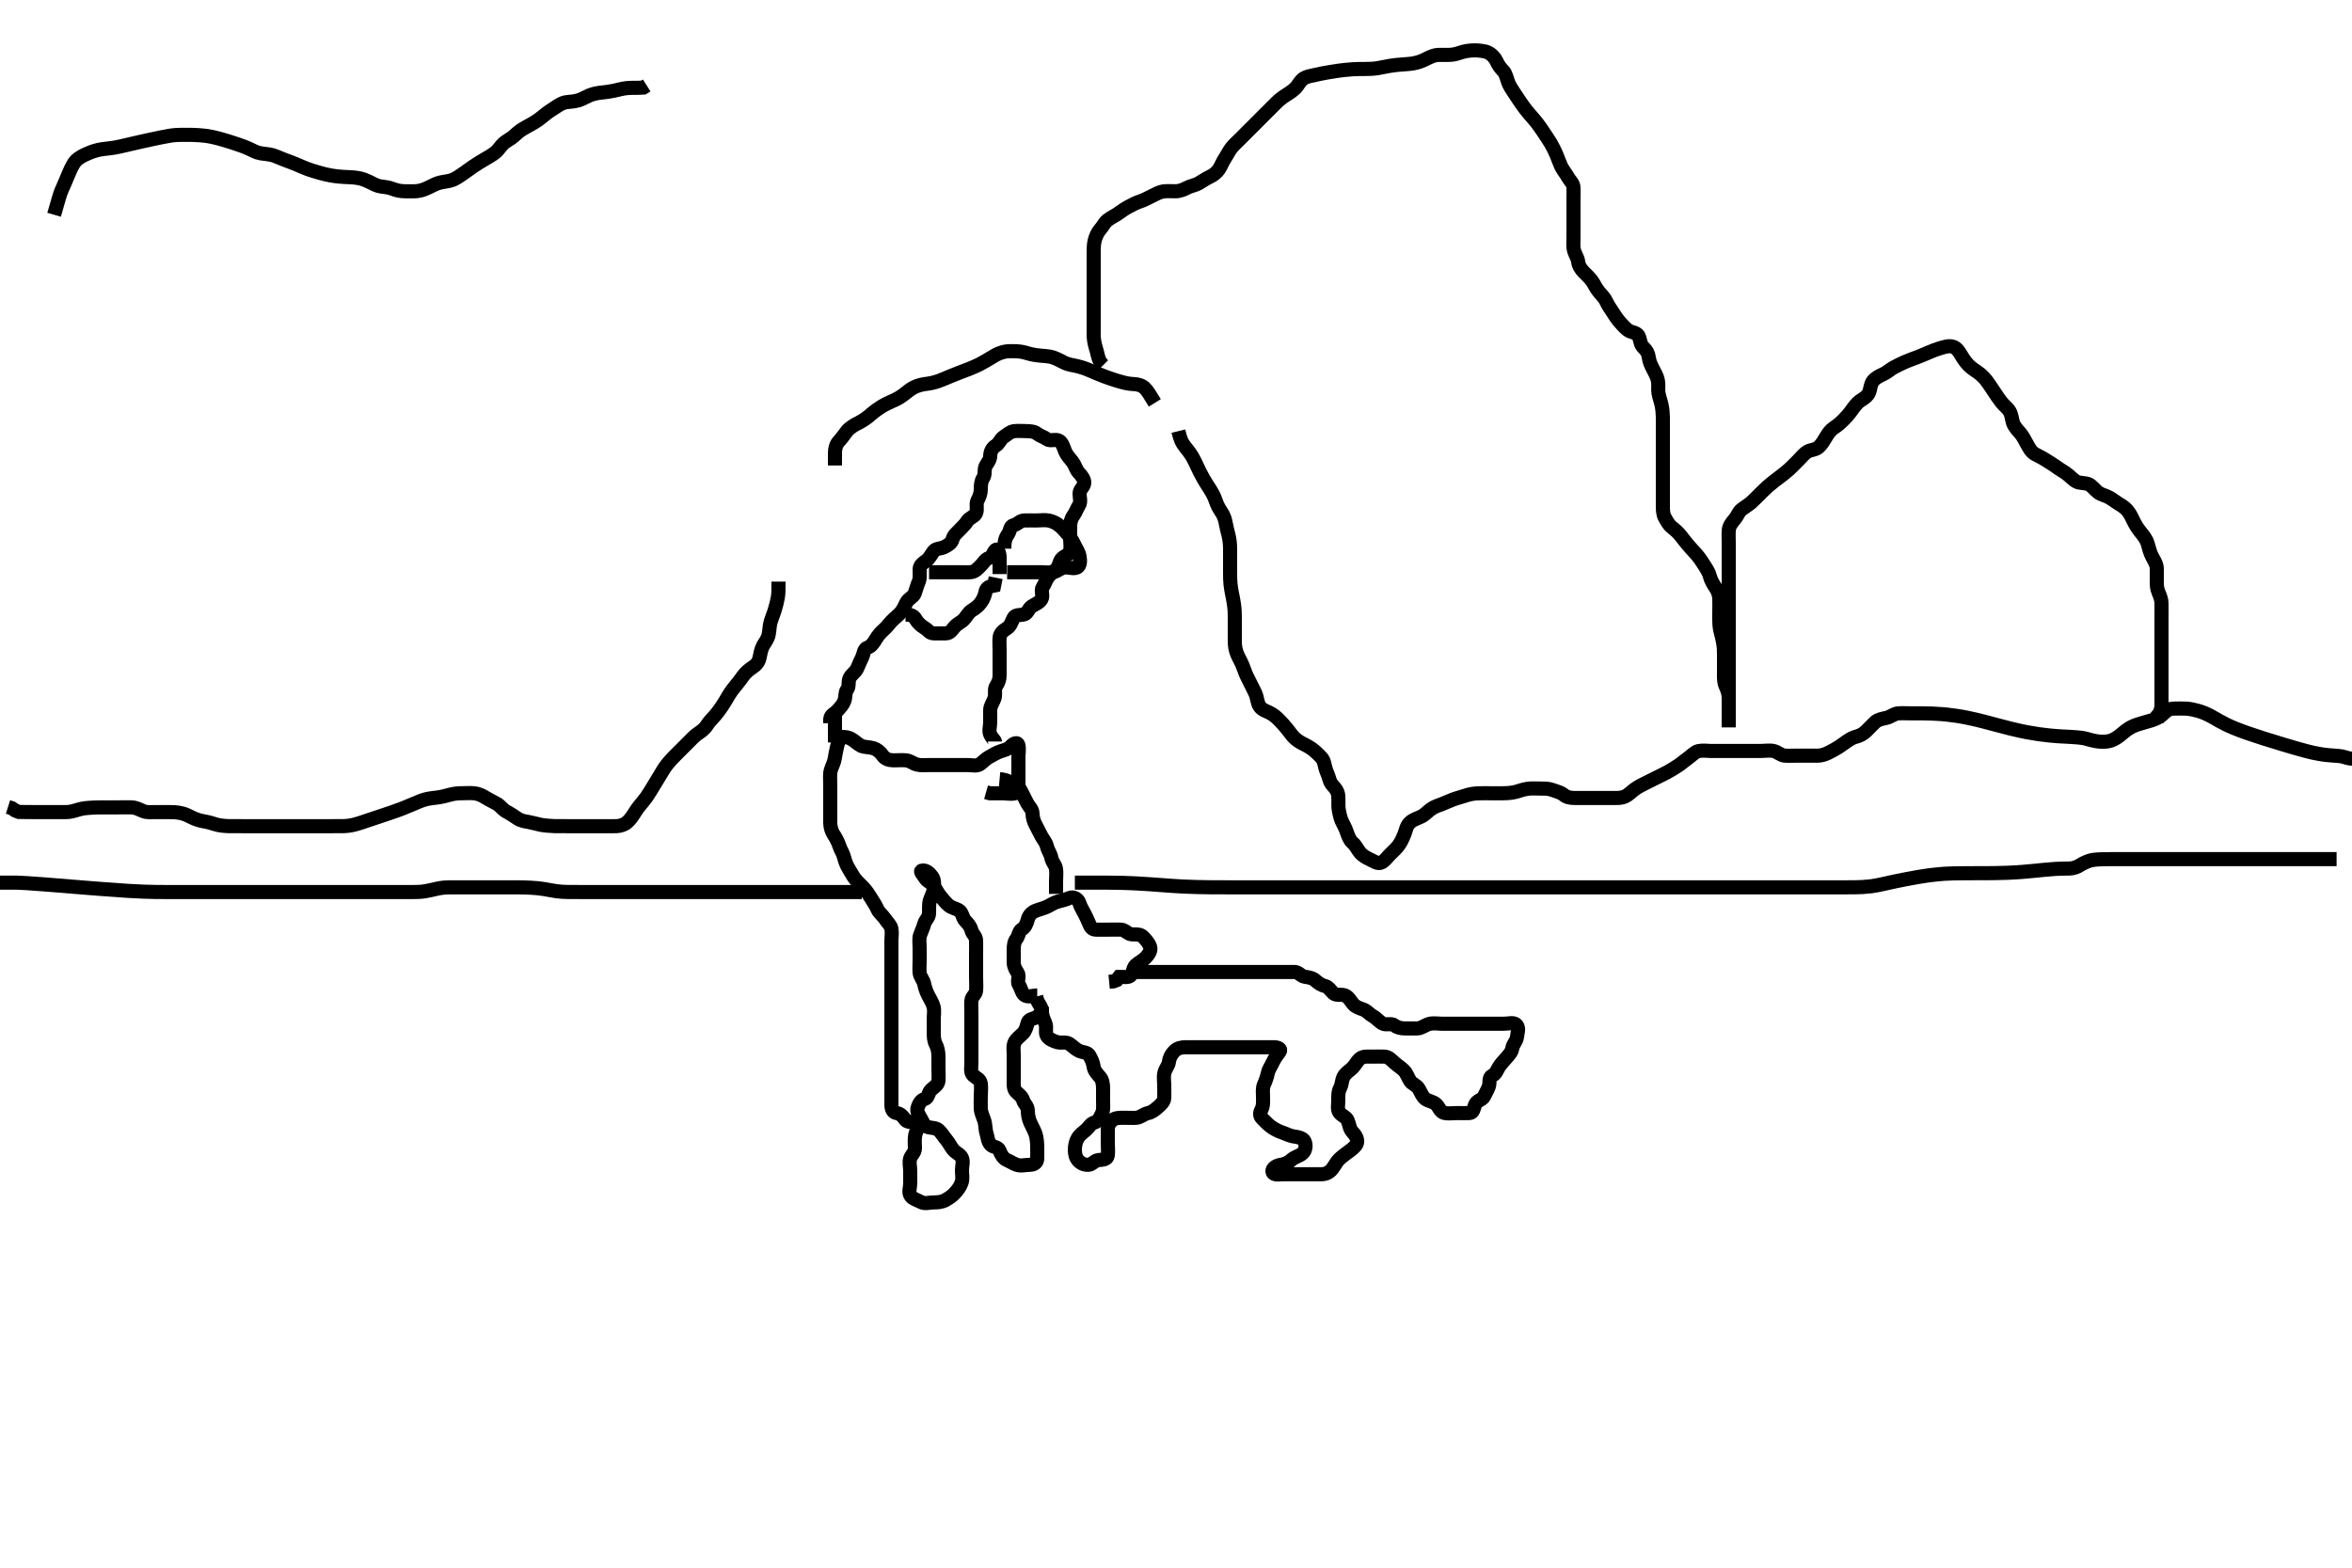 <svg width="500" height="333.333" xmlns="http://www.w3.org/2000/svg" xmlns:svg="http://www.w3.org/2000/svg" xmlns:xlink="http://www.w3.org/1999/xlink">
 <!-- Created with SVG-edit - http://svg-edit.googlecode.com/ -->
 <g display="inline" class="layer">
  <title>Layer 1</title>
  <path t="3672,3808,3826,3841,3841,3858,3858,3874,3890,3907,3924,3941,3958,3973,3974,3991,3991,4008,4023,4024,4041,4041,4057,4058,4074,4090,4091,4107,4108,4124,4140,4141,4141,4158,4158,4173,4174,4190,4191,4191,4209,4209,4224,4241,4265,4265,4274,4297,4358,4373,4409,4424,4441,4457,4474,4490,4513,4513,4537,4557,4574,4590,4608,4608,4624,4624,4641,4641,4657,4658,4658,4674,4690,4691,4708,4708,4723,4724,4740,4741,4757,4774,4793,4809,4809,4825,4840,4873,4890,4908,4959,5009,5058,5081,5097,5097,5129,5153,5174,5383,5415,5415,5425,5449,5449,5474,5497,5507,5545,5608,5623,5674,5725,5741,5768,5769,5793,5807,5824,5841,5857,5874,5891,5921,5921,5941,5957,5974,5991,6007,6024,6041,6057,6081,6081,6107,6107,6128,6145,6157,6177,6208,6225,6225,6241,6257,6274,6291,6307,6336,6357,6374,6391,6391,6407,6756,6756,6791,6807,6824,6841,6841,6857,6897,6937,6937,6960,6984,7016,7041,7057,7057,7074,7091,7091,7107,7107,7124,7144,7160,7176,7177,7192,7208,7224,7241,7257,7257,7274,7291,7307,7329,7329,7352,7374,7392,7424,7441,7464,7491,7507,7507,7529,7544,7568,7591,7616,7617,7648,7674,7691,7691,7729,7729,7839,7857,7874,7891,7891,8051,8097,8107,8129,8129,8175,8191,8224,8241,8257,8274,8291,8328,8345,8345,8357,8374,8391,8424,8457,8474,8496,8507,8536,8557,8574,8591,8607,8607,8624,8641,8664,8664,8665,8688,8706,8724,8741,8757,8784,8806,8807,8824,8841,8841,8857,8873,8890,8891,8920,8920,8940,8957,9000,9024,9040,9057,9073,9097,9097,9132,9144,9171,9193,9206,9223,9240,9240,9256,9256,9273,9289,9312,9312,9322,9323,9339,9356,9376,9390,9432,9456,9472,9496,9541,9557,9591,9720,9736,9769,9791,9807,9807,9824,9824,9841,9841,9841,9857,9857,9874,9874,9891,9907,9924,9945,9957,9974,9991,10008,10089,10122,10122,10141,10157,10157,10177,10177,10202,10224,10241,10241,10257,10274,10274,10291,10307,10329,10353,10393,10424,10568,10584" d="M178.5,156.667C177.536,159.995 177.578,160.991 177.333,161.833C177.083,162.695 176.588,163.489 176.505,164.362C176.418,165.263 176.5,166.167 176.5,167.067C176.5,167.967 176.5,168.867 176.5,169.767C176.5,170.667 176.5,171.424 176.5,172.319C176.5,173.183 176.483,174.167 176.5,174.988C176.518,175.842 176.782,176.785 177.204,177.419C177.694,178.154 178.151,179.011 178.447,179.91C178.729,180.764 179.226,181.401 179.447,182.319C179.612,183.002 179.965,184.021 180.5,184.833C180.924,185.477 181.252,186.219 181.804,186.914C182.341,187.589 183.008,188.13 183.675,188.877C184.359,189.645 184.731,190.27 185.196,191.01C185.686,191.79 186.151,192.492 186.553,193.367C186.885,194.092 187.702,194.688 188.143,195.367C188.658,196.159 189.354,196.711 189.499,197.468C189.667,198.351 189.5,199.267 189.5,200.167C189.5,201.067 189.5,201.967 189.5,202.867C189.5,203.767 189.5,204.667 189.5,205.467C189.5,206.367 189.5,207.267 189.5,208.167C189.5,209.077 189.5,209.988 189.5,210.841C189.5,211.783 189.5,212.551 189.5,213.513C189.5,214.353 189.5,215.349 189.5,216.146C189.5,216.897 189.5,218.005 189.5,218.833C189.5,219.667 189.5,220.645 189.5,221.419C189.5,222.324 189.5,223.268 189.5,224.262C189.5,225.01 189.5,225.91 189.5,226.867C189.5,227.767 189.5,228.667 189.5,229.467C189.5,230.367 189.5,231.267 189.5,232.167C189.5,233.067 189.5,233.967 189.5,234.867C189.5,235.766 189.789,236.549 190.6,236.667C191.506,236.798 191.981,237.469 192.5,238.146C192.984,238.778 194.235,238.374 194.879,239.103C195.412,239.706 194.678,240.531 194.536,241.492C194.389,242.49 194.505,243.256 194.5,244.167C194.495,245.056 193.774,245.541 193.511,246.277C193.211,247.115 193.5,248.067 193.5,248.967C193.5,249.867 193.5,250.767 193.5,251.667C193.5,252.467 193.052,253.544 193.614,254.309C194.093,254.96 195.023,255.159 195.785,255.581C196.589,256.027 197.6,255.667 198.5,255.667C199.3,255.667 200.201,255.612 201,255.167C201.797,254.722 202.483,254.249 203,253.667C203.534,253.064 204.121,252.357 204.415,251.465C204.718,250.545 204.5,249.841 204.5,248.833C204.5,247.971 204.843,246.988 204.479,246.188C204.128,245.414 203.213,245.178 202.621,244.445C202.1,243.799 201.75,243.009 201.204,242.367C200.564,241.612 200.194,240.897 199.553,240.314C198.973,239.788 198.178,239.864 197.301,239.665C196.493,239.482 196.141,238.514 195.784,237.867C195.308,237.003 194.805,236.324 195.085,235.481C195.352,234.679 195.748,233.913 196.6,233.666C197.374,233.442 197.29,232.34 197.936,231.728C198.544,231.152 199.415,230.679 199.499,229.867C199.591,228.971 199.5,228.067 199.5,227.167C199.5,226.256 199.5,225.345 199.5,224.667C199.499,223.552 199.271,222.702 198.925,222.031C198.507,221.219 198.502,220.319 198.5,219.424C198.498,218.467 198.5,217.567 198.5,216.667C198.5,215.867 198.684,214.94 198.464,214.067C198.247,213.204 197.749,212.515 197.333,211.667C196.96,210.904 196.652,210.152 196.489,209.267C196.336,208.435 195.585,207.679 195.501,206.867C195.409,205.971 195.5,205.067 195.5,204.167C195.5,203.267 195.5,202.367 195.5,201.467C195.5,200.567 195.332,199.63 195.585,198.867C195.842,198.095 196.234,197.331 196.505,196.371C196.706,195.656 197.453,195.1 197.495,194.315C197.55,193.304 197.424,192.343 197.667,191.5C197.862,190.82 198.406,189.845 198.489,189.077C198.587,188.172 198.702,187.152 198.143,186.371C197.655,185.69 196.791,184.883 195.936,185.128C195.485,185.257 196.261,186.028 196.721,186.766C197.169,187.484 198.141,187.72 198.584,188.468C198.998,189.168 199.421,189.983 200,190.667C200.503,191.261 201.001,191.933 201.667,192.5C202.35,193.082 203.298,193.149 203.979,193.667C204.613,194.148 204.619,195.142 205.147,195.719C205.781,196.411 206.293,196.904 206.5,197.766C206.702,198.607 207.471,199.023 207.5,199.967C207.527,200.866 207.5,201.767 207.5,202.667C207.5,203.467 207.5,204.367 207.5,205.208C207.5,206.209 207.5,206.917 207.5,207.661C207.5,208.852 207.589,209.771 207.5,210.667C207.416,211.512 206.561,211.882 206.5,212.767C206.438,213.665 206.5,214.467 206.5,215.424C206.5,216.319 206.5,217.014 206.5,218.031C206.5,218.971 206.5,219.833 206.5,220.667C206.5,221.645 206.5,222.465 206.5,223.367C206.5,224.267 206.5,225.167 206.5,226.067C206.5,226.967 206.253,228.046 206.857,228.614C207.518,229.235 208.351,229.436 208.495,230.367C208.633,231.256 208.5,232.167 208.5,233.067C208.5,233.967 208.451,234.868 208.5,235.767C208.543,236.555 208.971,237.474 209.216,238.183C209.542,239.126 209.438,240.097 209.721,240.988C209.944,241.687 209.97,242.701 210.584,243.38C211.102,243.953 212.215,243.837 212.5,244.667C212.785,245.497 213.309,246.333 214.021,246.646C214.816,246.996 215.374,247.393 216.111,247.656C217.042,247.989 218,247.669 218.9,247.667C219.796,247.664 220.482,247.231 220.5,246.367C220.519,245.464 220.519,244.696 220.495,243.657C220.478,242.881 220.373,241.822 220.143,241.124C219.926,240.464 219.377,239.478 219.021,238.688C218.641,237.844 218.511,236.971 218.5,236.167C218.487,235.187 217.748,234.723 217.505,233.962C217.217,233.067 216.659,232.788 216.021,232.146C215.382,231.503 215.5,230.467 215.5,229.566C215.5,228.781 215.5,227.841 215.5,226.833C215.5,226.041 215.5,225.183 215.5,224.319C215.5,223.424 215.311,222.397 215.721,221.567C216.063,220.876 216.909,220.276 217.5,219.667C218.073,219.075 218.232,218.225 218.505,217.371C218.747,216.613 219.889,216.656 220.5,216.167L221.147,215.614L221.495,214.962L221.5,214.067" id="svg_2" stroke-width="3" stroke="#000" fill="none"/>
  <path t="11066,11208,11242,11257,11274,11291,11292,11307,11337,11357,11374,11392,11408,11424,11441,11442,11458,11491,11507,11524,11541,11541,11569,11591,11591,11607,11624,11641,11674,11674,11707,11729,11741,11769" d="M212.5,165.667C214.333,165.833 214.738,166.459 215.6,166.667C216.44,166.87 216.79,167.724 217.147,168.367C217.622,169.22 217.956,170.048 218.416,170.865C218.811,171.568 219.481,172.102 219.5,172.967C219.519,173.866 219.79,174.724 220.147,175.367C220.622,176.22 220.966,177.042 221.379,177.766C221.83,178.559 222.34,179.118 222.525,179.852C222.797,180.925 223.391,181.656 223.495,182.367C223.633,183.301 224.337,183.808 224.479,184.688C224.632,185.633 224.5,186.465 224.5,187.367L224.5,188.267L224.5,189.167L224.5,190.067" id="svg_3" stroke-width="3" stroke="#000" fill="none"/>
  <path t="12568,12858,12890,12921,12945,12956,12985,13025,13025,13057,13081,13097,13124,13141,13141,13157,13185,13209,13337,13361,13361,13374,13391,13407,13424,13441,13491,13620,13636,13636,13657,13674,13674,13691,13707,13724,13741,13757,13774,13774,13792,13816,13856,13873,13889,13906,13923,13939,13956,13973,13989,14025,14039,14089,14113,14157,14157,14208,14241,14265,14265,14290,14290,14307,14307,14329,14353,14374,14390,14425,14441,14465,14465,14490,14537,14557,14557,14577,14609,14609,14625,14649,14674,14674,14697,14729,14823,14856,14890,14907,14924,14946,14969,14990,15119,15134,15151,15173,15189,15190,15206,15224,15240,15240,15257,15274,15291,15313,15323,15339,15357,15374,15389,15390,15407,15457,15524,15575,15609,15625,15625,15640,15657,15674,15690,15721,15761,15839,15890,15907,15937,15978,16009,16041,16057,16057,16081,16107,16129,16153,16201,16202,16224,16241,16290,16321,16390,16424,16424,16440,16457,16474,16474,16490,16490,16507,16529,16544,16545,16557,16574,16590,16607,16607,16624,16640,16657,16674,16674,16690,16707,16729,16729,16752,16774,16774,16790,16809,16809,16824,16840,16864,16880,16890,16907,16928,16952,16974,16990,17008,17121" d="M211.5,157.667C211.499,157.468 210.89,156.929 210.536,156.231C210.145,155.459 210.5,154.467 210.5,153.567C210.5,152.667 210.482,151.866 210.5,150.967C210.518,150.066 211.121,149.357 211.415,148.465C211.718,147.545 211.282,146.572 211.784,145.836C212.259,145.139 212.5,144.467 212.5,143.567C212.5,142.667 212.5,141.867 212.5,140.967C212.5,140.067 212.5,139.167 212.5,138.267C212.5,137.367 212.418,136.463 212.5,135.567C212.584,134.655 213.251,134.11 214,133.646C214.755,133.178 214.972,132.443 215.447,131.428C215.793,130.69 216.713,130.817 217.6,130.667C218.452,130.522 218.603,129.428 219.301,128.952C220.051,128.441 220.87,128.238 221.378,127.445C221.858,126.699 221.178,125.529 221.667,124.833C222.169,124.118 222.271,123.446 222.784,122.751C223.293,122.06 223.915,121.583 224.553,121.019C225.148,120.494 225.123,119.487 225.667,118.833C226.241,118.143 227.256,118.122 227.479,117.167C227.687,116.28 227.5,115.345 227.5,114.667C227.5,113.688 227.5,112.783 227.5,111.841C227.5,111.151 227.7,110.274 228.216,109.583C228.678,108.965 228.871,108.238 229.378,107.445C229.857,106.698 229.473,105.666 229.5,104.867C229.529,104.022 230.461,103.516 230.5,102.667C230.537,101.863 229.87,101.085 229.301,100.467C228.766,99.884 228.54,98.905 227.979,98.167C227.39,97.391 226.822,96.851 226.475,96.067C226.112,95.249 225.882,94.203 225.215,93.752C224.453,93.238 223.268,93.911 222.584,93.383C221.957,92.898 221.15,92.74 220.525,92.241C219.917,91.756 219.1,91.667 218.2,91.667C217.299,91.667 216.323,91.556 215.521,91.688C214.641,91.832 214.058,92.452 213.301,92.952C212.692,93.354 212.391,94.336 211.699,94.751C210.904,95.227 210.519,96.066 210.5,96.967C210.481,97.865 209.889,98.407 209.536,99.113C209.145,99.896 209.528,100.844 209,101.646C208.561,102.313 208.502,103.167 208.5,104.067C208.498,104.967 208.174,105.703 207.784,106.467C207.399,107.22 207.881,108.253 207.479,109.146C207.15,109.879 206.06,110.07 205.584,110.865C205.17,111.557 204.516,112.083 204,112.667C203.436,113.305 202.736,113.737 202.5,114.667C202.291,115.49 201.533,115.887 200.9,116.241C200.039,116.723 198.983,116.555 198.5,117.188C197.98,117.869 197.572,118.754 196.9,119.231C196.174,119.746 195.51,120.187 195.5,121.067C195.489,121.967 195.664,122.924 195.279,123.767C194.973,124.436 194.768,125.32 194.458,126.167C194.157,126.99 193.167,127.183 192.669,128.149C192.357,128.755 192.008,129.653 191.439,130.277C190.803,130.975 190.217,131.378 189.561,132.056C188.936,132.703 188.511,133.353 187.795,133.967C187.254,134.43 186.585,135.2 186.147,135.967C185.726,136.704 185.154,137.454 184.5,137.667C183.592,137.962 183.663,138.924 183.279,139.767C182.923,140.547 182.542,141.327 182.215,142.149C181.944,142.83 180.961,143.401 180.585,144.236C180.263,144.953 180.592,145.969 180.075,146.641C179.6,147.258 179.822,148.124 179.489,149.056C179.226,149.793 178.648,150.398 178.064,151.056C177.449,151.749 176.585,151.952 176.5,152.867L176.5,153.767" id="svg_4" stroke-width="3" stroke="#000" fill="none"/>
  <path t="23313,23427,23441,23481,23524,23540,23569,23593" d="M177.5,151.667C177.5,152.468 177.5,153.367 177.5,154.267C177.5,155.167 177.5,156.067 177.5,156.967L177.5,157.867" id="svg_7" stroke-width="3" stroke="#000" fill="none"/>
  <path t="27822,27969,27991,28007,28007,28023,28040,28107,28236,28354,28354,28378,28410,28442,28458,28473,28497,28507,28537,28561,28602,28642,28658,28698,28741,28757,28817,28817,28865,28874,28890,28974,29117" d="M192.5,130.667C193.5,130.667 194.229,130.883 194.667,131.667C195.03,132.319 195.742,133.052 196.6,133.545C197.337,133.97 197.585,134.666 198.5,134.667C199.3,134.667 200.2,134.677 201.1,134.667C201.979,134.656 202.352,133.936 202.936,133.277C203.551,132.584 204.4,132.275 204.925,131.692C205.456,131.103 205.896,130.218 206.6,129.788C207.378,129.313 207.987,128.842 208.5,128.146C209.008,127.457 209.382,126.567 209.499,125.867C209.671,124.834 210.5,124.667 211.333,124.5L211.5,123.667L211.667,122.833" id="svg_8" stroke-width="3" stroke="#000" fill="none"/>
  <path t="30033,30193,30242,30307,30358,30424,30474,30514,30524,30524,30562,30594,30607,30634,30657,30674,30690,30819,30952,31433,31457,31457,31473,31513,31723,31777" d="M197.5,121.667C199.3,121.667 200.2,121.667 201.1,121.667C201.9,121.667 202.8,121.667 203.7,121.667C204.6,121.667 205.503,121.731 206.3,121.667C207.343,121.583 207.811,120.903 208.447,120.314C209.023,119.781 209.441,118.908 210.204,118.671C211.026,118.416 210.953,117.744 211.557,117.024C212.071,116.411 212.5,117.667 212.5,118.467C212.5,119.367 212.5,120.267 212.5,121.167L212.5,122.067" id="svg_9" stroke-width="3" stroke="#000" fill="none"/>
  <path t="32497,32607,32622,32658,32690,32756,32791,32834,32858,32882,32906,32923,32923,32954,33002,33026,33040,33056,33074,33098,33123,33154,33186,33206,33223,33250,33250,33386,33418,33440,33466,33514,33538,33556,33602,33602,33634,33682,33706,33730,33754,33773,33790,33790,33826,33850,33873,33890" d="M213.5,116.667C213.5,114.867 213.814,114.28 214.333,113.5C214.804,112.793 214.671,111.854 215.5,111.667C216.384,111.467 216.782,110.709 217.7,110.667C218.599,110.625 219.5,110.667 220.3,110.667C221.2,110.667 222.119,110.501 223,110.688C223.847,110.866 224.744,111.322 225.379,111.888C225.979,112.423 226.515,113.055 227.075,113.692C227.562,114.247 228.017,115.017 228.416,115.867C228.82,116.727 229.31,117.321 229.489,118.267C229.657,119.151 229.685,120.313 228.979,120.646C228.184,121.021 227.193,120.56 226.3,120.668C225.38,120.779 224.846,121.477 223.9,121.656C223.016,121.824 222.1,121.667 221.2,121.667C220.3,121.667 219.4,121.667 218.5,121.667C217.7,121.667 216.8,121.667 215.9,121.667L215,121.667L214.1,121.667" id="svg_10" stroke-width="3" stroke="#000" fill="none"/>
  <path t="37049,37207,37207,37240,37282,37340,37361,37378,37391,37407,37425,37458,37498,37530,37531,37546,37562,37577,37590,37609,37624,37641,37657,37673,37690,37706,37724,37740,37756,37777,37793,37793,37806,37825,37857,37873,37873,38033,38074,38123,38140,38156,38177,38190,38256,38272,38306,38372,38441,38473,38490,38541,38607,38622,38622,38689,38740,38806,38848,38849,38873,38913,38974,39055,39123,39157,39193,39193,39209,39249,39273,39306,39323,39339,39390,39405,39424,39449,39473" d="M220.5,211.667C219.5,211.667 218.52,212.132 217.785,211.581C217.169,211.119 217.082,210.112 216.622,209.445C216.117,208.715 216.822,207.529 216.333,206.833C215.831,206.118 215.5,205.467 215.5,204.567C215.5,203.667 215.5,202.867 215.5,201.967C215.5,201.067 215.589,200.249 216.075,199.641C216.573,199.017 216.553,198.017 217.204,197.614C217.974,197.138 218.277,196.34 218.501,195.468C218.707,194.667 219.321,193.993 220.111,193.677C220.937,193.347 221.731,193.19 222.6,192.788C223.262,192.482 224.038,191.922 224.9,191.703C225.773,191.481 226.629,191.261 227.3,190.951C228.141,190.562 229.174,191.101 229.443,191.967C229.71,192.827 230.108,193.406 230.464,194.103C230.855,194.869 231.173,195.488 231.489,196.277C231.812,197.084 232.111,197.661 233,197.667C233.9,197.672 234.8,197.667 235.7,197.667C236.6,197.667 237.501,197.629 238.3,197.667C239.218,197.709 239.715,198.606 240.6,198.667C241.498,198.728 242.336,198.549 242.979,199.188C243.621,199.825 244.234,200.538 244.489,201.277C244.779,202.118 244.168,202.991 243.5,203.667C242.921,204.252 242.112,204.642 241.5,205.167C240.854,205.721 240.97,206.531 240.443,207.309C239.98,207.993 238.8,207.667 237.936,207.703L237.416,208.383L236.699,208.665L235.785,208.752" id="svg_11" stroke-width="3" stroke="#000" fill="none"/>
  <path t="39983,40122,40138,40155,40172,40188,40205,40222,40222,40237,40256,40256,40280,40321,40360,40360,40392,40392,40408,40456,40489,40529,40556,40593,40623,40642,40642,40665,40697,40739,40756,40773,40793,40817,40865,40865,40906,40923,40945,40956,40993,41006,41041,41056,41073,41089,41105,41123,41145,41177,41201,41222,41239,41289,41323,41344,41377,41389,41406,41425,41457,41489,41513,41538,41556,41573,41589,41606,41624,41639,41657,41681,41681,41706,41723,41739,41756,41773,41788,41789,41809,41825,41849,41889,41906,41923,41953,41985,41985,42006,42023,42039,42056,42081,42113,42511,42544,42573,42573,42589,42606,42623,42649,42673,42673,42690,42713,42729,42739,42761,42785,42785,42833,43326,43352,43373,43417,43465,43489,43506,43557,43593,43633,43690,43706,43706,43728,43744,43777,43809,43823,43839,43856,43906,43906,43939,43956,44007,44049,44073,44089,44089,44106,44123,44170,44170,44189,44209,44249,44297,44306,44388,44420,44420,44426,44456,44473,44489,44506,44522,44538,44539,44561,44585,44606,44606,44633,44681,44706,44757,44792,44840,44873,44888,44921,44945,44985,45102,45102,45118,45137,45138,45154,45155,45155,45172,45172,45188,45205,45222,45238,45272,45288,45305,45337,45372,45392,45392,45416,45416,45438,45464,45538,45761,45902,45917,45939,45939,45961,45985,46006,46006,46025,46170,46186,46217,46239,46239,46256,46273,46297,46297,46339,46339,46373,46393,46393,46417,46693,46708,46729,46730,46769,46809,46849,46873,46889,46906,46906,46923,46939,46956,46973,46973,46989,47017,47039,47215,47247,47271,47289,47329,47329,47329,47361,47407,47422,47422,47441,47465,47489,47506,47522,47545,47556,47572,47572,47589,47606,47622,47639,47656,47706,47706,47722,47739,47769,47789,47789,47817,47839,47873,47913,47973,48023,48023,48039,48072,48073,48089,48113,48141,48156,48173,48173,48188,48189,48216,48248,48288,48305,48373,48405,48421,48439,48456,48505,48521,48544,48577,48593,48606,48622,48639,48665,48697,48706,48721,48738,48756,48871,48922,48939,48969,48970,48989,49017,49065,49089,49113,49139,49169,49201,49201,49222,49249,49273,49289,49306,49322,49339,49356,49356,49372,49401,49401,49422,49449,49472,49489,49506,49529,49530,49556,49572,49589,49617,49617,49783,49799,49816,49840,49840,49953,49953,49978,49994,50010,50025,50041,50064" d="M241.5,206.667C244.089,206.667 245,206.667 245.9,206.667C246.8,206.667 247.7,206.667 248.6,206.667C249.5,206.667 250.3,206.667 251.136,206.667C252.153,206.667 252.847,206.667 253.864,206.667C254.804,206.667 255.667,206.667 256.5,206.667C257.478,206.667 258.299,206.667 259.2,206.667C260.1,206.667 261,206.667 261.9,206.667C262.8,206.667 263.7,206.667 264.6,206.667C265.5,206.667 266.3,206.667 267.2,206.667C268.1,206.667 269,206.667 269.9,206.667C270.8,206.667 271.7,206.667 272.6,206.667C273.5,206.667 274.3,206.648 275.2,206.667C276.065,206.685 276.544,207.521 277.301,207.665C278.184,207.834 278.974,207.87 279.667,208.5C280.267,209.046 280.882,209.456 281.699,209.668C282.499,209.876 282.926,210.744 283.525,211.241C284.14,211.751 285.179,211.324 285.979,211.688C286.752,212.039 287.171,212.95 287.721,213.545C288.31,214.182 288.997,214.339 289.889,214.677C290.621,214.955 291.128,215.66 291.9,216.092C292.718,216.55 293.177,217.236 293.936,217.631C294.703,218.03 295.798,217.507 296.447,218.019C297.062,218.504 297.8,218.667 298.7,218.667C299.6,218.667 300.5,218.692 301.3,218.667C302.201,218.638 302.922,217.98 303.8,217.724C304.666,217.471 305.6,217.667 306.5,217.667C307.3,217.667 308.2,217.667 309.1,217.667C310,217.667 310.9,217.667 311.8,217.667C312.7,217.667 313.6,217.667 314.5,217.667C315.3,217.667 316.2,217.667 317.1,217.667C318,217.667 318.9,217.667 319.8,217.667C320.7,217.667 321.883,217.272 322.415,217.952C322.981,218.677 322.597,219.558 322.489,220.481C322.378,221.441 321.652,221.961 321.499,222.867C321.344,223.78 320.75,224.325 320.204,224.967C319.564,225.721 318.993,226.276 318.557,227.024C318.132,227.753 317.991,228.347 317.205,228.719C316.408,229.098 316.789,230.219 316.489,231.056C316.226,231.793 315.841,232.356 315.479,233.146C315.144,233.876 313.902,233.995 313.585,234.867C313.277,235.716 313.218,236.624 312.4,236.667C311.501,236.714 310.7,236.667 309.8,236.667C308.9,236.667 307.984,236.826 307.1,236.656C306.157,236.474 305.968,235.468 305.333,234.833C304.699,234.199 303.71,234.173 303.021,233.667C302.36,233.182 302.067,232.271 301.584,231.468C301.136,230.723 300.181,230.479 299.785,229.865C299.265,229.058 299.09,228.241 298.4,227.567C297.821,227.001 297.058,226.529 296.416,225.951C295.766,225.365 295.218,224.709 294.3,224.667C293.401,224.625 292.5,224.667 291.7,224.667C290.8,224.667 289.786,224.531 289.111,225.103C288.481,225.635 288.114,226.458 287.548,227.024C286.919,227.653 286.119,228.079 285.671,228.867C285.217,229.663 285.279,230.633 284.925,231.267C284.444,232.128 284.5,233.067 284.5,233.967C284.5,234.867 284.241,235.893 284.721,236.545C285.235,237.244 286.164,237.476 286.479,238.188C286.877,239.083 286.853,239.97 287.5,240.667C288.06,241.27 288.653,242.082 288.487,242.971C288.371,243.59 287.441,244.324 286.979,244.667C286.272,245.19 285.299,245.893 284.703,246.465C284.094,247.05 283.703,247.949 283.147,248.614C282.602,249.267 281.889,249.661 281,249.667C280.1,249.672 279.2,249.667 278.299,249.667C277.333,249.667 276.675,249.667 275.667,249.667C274.805,249.667 273.9,249.667 273,249.667C272.1,249.667 270.795,249.977 270.547,249.231C270.258,248.364 271.49,247.777 272.3,247.668C273.194,247.547 273.991,247.136 274.6,246.567C275.191,246.014 276.223,245.82 276.889,245.231C277.584,244.616 277.711,243.501 277.333,242.667C277.037,242.013 275.995,241.759 275.195,241.662C274.163,241.537 273.52,241.111 272.667,240.833C271.821,240.558 270.999,240.117 270.333,239.667C269.543,239.132 269.035,238.506 268.333,237.833C267.748,237.272 267.801,236.616 268.147,235.967C268.601,235.117 268.5,234.167 268.5,233.267C268.5,232.367 268.336,231.409 268.721,230.567C269.027,229.897 269.329,229.047 269.521,228.167C269.705,227.32 270.237,226.63 270.584,225.867C270.973,225.012 271.511,224.307 272,223.667C272.475,223.046 271.699,222.667 270.8,222.667C269.958,222.666 268.957,222.667 268.249,222.667C267.505,222.667 266.314,222.667 265.4,222.667C264.5,222.667 263.7,222.667 262.8,222.667C261.9,222.667 261,222.667 260.1,222.667C259.2,222.667 258.3,222.667 257.4,222.667C256.5,222.667 255.7,222.667 254.8,222.667C253.9,222.667 253,222.664 252.1,222.667C251.2,222.669 250.372,222.855 249.8,223.371C249.073,224.027 248.625,224.871 248.5,225.767C248.373,226.673 247.739,227.204 247.521,228.167C247.322,229.045 247.5,229.967 247.5,230.867C247.5,231.767 247.536,232.667 247.5,233.467C247.464,234.269 246.739,234.895 246.205,235.367C245.428,236.053 244.87,236.498 244,236.688C243.154,236.872 242.407,237.605 241.615,237.665C240.677,237.737 239.984,237.667 238.911,237.667C238,237.667 237.103,237.668 236.5,238.167C235.844,238.709 235.502,239.371 235.5,240.267C235.498,241.167 235.5,242.067 235.5,242.967C235.5,243.867 235.611,244.774 235.5,245.667C235.388,246.566 234.396,246.578 233.5,246.667C232.654,246.75 232.218,247.624 231.4,247.667C230.501,247.714 229.748,247.354 229.216,246.751C228.65,246.109 228.5,245.367 228.5,244.467C228.5,243.567 228.712,242.695 229.075,242.067C229.563,241.221 230.231,240.815 230.889,240.231C231.583,239.615 231.814,238.909 232.699,238.665C233.498,238.445 233.886,237.528 234.216,236.867C234.637,236.023 234.5,235.067 234.5,234.167C234.5,233.267 234.5,232.367 234.5,231.467C234.5,230.567 234.373,229.635 233.889,229.067C233.254,228.321 232.611,227.676 232.501,226.867C232.381,225.973 232.021,225.155 231.553,224.371C231.16,223.713 230.15,223.798 229.4,223.445C228.624,223.08 228.03,222.429 227.331,221.951C226.595,221.448 225.484,221.84 224.701,221.581C223.928,221.326 222.925,220.958 222.536,220.22C222.128,219.446 222.604,218.443 222.216,217.552C221.893,216.81 221.513,215.967 221.5,215.067C221.487,214.187 220.925,213.605 220.525,212.816L220.279,211.91" id="svg_12" stroke-width="3" stroke="#000" fill="none"/>
  <path t="52618,52778,52807,52823,52840,52858,52873,52874,52890,52890,52890,52907,52930,52930,52940,52957,52972,52990,53007,53023,53023,53042,53042,53065,53090,53107,53107,53123,53123,53140,53157,53177,53190,53207,53225,53257,53273,53290,53307,53307,53323,53341,53361,53373,53390,53407,53434,53569,53587,53607,53607,53623,53642,53642,53657,53674,53674,53706,53739,53777,53809,53857,53891,53914,54130,54162,54177,54193" d="M177.5,156.667C179.3,156.667 180.12,156.664 180.9,157.092C181.722,157.543 182.317,158.22 183.072,158.583C183.698,158.883 184.931,158.855 185.704,159.103C186.444,159.34 187.163,159.916 187.667,160.667C188.133,161.363 189,161.656 189.9,161.667C190.8,161.677 191.704,161.585 192.6,161.667C193.511,161.751 194.096,162.367 194.984,162.581C195.827,162.785 196.864,162.667 197.701,162.667C198.667,162.667 199.5,162.667 200.333,162.667C201.196,162.667 202.1,162.667 203,162.667C203.9,162.667 204.8,162.667 205.7,162.667C206.6,162.667 207.654,162.989 208.379,162.445C209.022,161.962 209.545,161.356 210.3,160.951C211.056,160.545 211.81,160.049 212.7,159.752C213.557,159.466 214.327,159.315 214.853,158.719C215.416,158.081 216.315,157.668 216.495,158.428C216.701,159.295 216.5,160.183 216.5,161.041C216.5,161.988 216.5,162.841 216.5,163.781C216.5,164.667 216.5,165.467 216.5,166.367C216.5,167.267 216.558,168.435 215.796,168.662C214.937,168.917 214,168.667 213.1,168.667C212.2,168.667 211.3,168.667 210.4,168.667L209.621,168.445" id="svg_13" stroke-width="3" stroke="#000" fill="none"/>
  <path t="87231,87337,87397,87397,87397,87397,87397,87397,87412,87412,87412,87412,87412,87412,87412,87412,87412,87420,87420,87420,87420,87420,87420,87420,87420,87420,87437,87437,87437,87437,87437,87437,87437,87437,87438,87453,87453,87453,87455,87455,87455,87455,87455,87456,87470,87470,87470,87470,87470,87470,87470,87487,87487,87487,87503,87503,87503,87520,87520,87520,87521,87537,87537,87537,87538,87538,87553,87553,87553,87553,87553,87553,87554,87570,87570,87570,87570,87570,87587,87587,87588,87588,87588,87603,87603,87603,87620,87620,87637,87637,87638,87653,87653,87670,87670,87687,87688,87688,87707,87708,87708,87720,87720,87720,87748,87749,87749,87749,87754,87755,87755,87755,87755,87755,87756,87756,87770,87770,87770,87771,87771,87787,87787,87787,87787,87788,87788,87803,87803,87803,87804,87804,87820,87821,87821,87821,87837,87837,87837,87853,87853,87853,87870,87870,87887,87887,87903,87903,87904,87904,87920,87920,87921,87921,87921,87937,87937,87937,87938,87938,87938,87938,87939,87939,87953,87954,87954,87954,87954,87954,87955,87970,87970,87970,87971,87971,87987,87987,87987,88003,88004,88020,88037,88037,88038,88053,88053,88070,88070,88087,88120,88144,88152,88176,88192,88193,88216,88217,88237,88253,88270,88289,88313,88337,88337,88409" d="M-0.5,187.667C2.021,187.667 3.046,187.661 3.604,187.676C4.459,187.699 5.041,187.736 5.752,187.781C6.609,187.835 8.833,187.999 10.227,188.109C11.785,188.233 13.471,188.372 15.249,188.517C17.083,188.667 18.937,188.818 20.775,188.961C22.561,189.101 25.833,189.338 27.255,189.424C28.528,189.5 29.663,189.556 30.671,189.595C31.562,189.629 32.349,189.648 33.042,189.658C33.652,189.666 34.667,189.667 35.093,189.667C35.479,189.667 35.832,189.667 36.163,189.667C36.479,189.667 36.791,189.667 37.106,189.667C37.435,189.667 38.167,189.667 38.586,189.667C39.037,189.667 39.515,189.667 40.012,189.667C40.521,189.667 41.035,189.667 41.547,189.667C42.049,189.667 43,189.667 43.435,189.667C43.843,189.667 44.224,189.667 44.581,189.667C44.917,189.667 45.529,189.667 46.579,189.667C47.275,189.667 48.184,189.667 49.185,189.667C50.021,189.667 50.605,189.667 51.8,189.667C52.721,189.667 53.372,189.667 54.071,189.667C55.243,189.667 56.123,189.667 57.083,189.667C57.593,189.667 58.673,189.667 59.833,189.667C60.443,189.667 61.701,189.667 62.34,189.667C62.979,189.667 63.613,189.667 64.847,189.667C66,189.667 67.044,189.667 67.528,189.667C68.438,189.667 69.287,189.667 70.5,189.667C71.299,189.667 72.089,189.667 72.864,189.667C73.615,189.667 75.013,189.667 75.653,189.667C76.538,189.667 77.579,189.667 78.479,189.667C79.5,189.667 80.3,189.667 81.1,189.667C82.1,189.667 82.9,189.667 83.9,189.667C84.7,189.667 85.7,189.667 86.311,189.667C87.185,189.667 88.186,189.686 89.021,189.646C89.903,189.603 90.802,189.455 91.7,189.241C92.302,189.098 93.497,188.803 94.422,188.724C95.103,188.665 95.886,188.669 97.333,188.667C97.907,188.666 98.52,188.667 99.163,188.667C100.5,188.667 101.173,188.667 101.837,188.667C102.48,188.667 104.193,188.667 105.132,188.667C105.563,188.667 106.391,188.667 107.235,188.667C108.686,188.667 109.237,188.663 110.412,188.677C111.021,188.685 111.636,188.684 112.849,188.752C114.001,188.816 114.538,188.872 115.524,189.019C116.419,189.153 117.225,189.341 118.333,189.5C119.013,189.598 119.979,189.655 120.899,189.665C121.8,189.676 122.7,189.667 123.6,189.667C124.5,189.667 125.391,189.667 126.228,189.667C127.167,189.667 128.115,189.667 128.987,189.667C129.747,189.667 130.667,189.667 131.466,189.667C132.383,189.667 133.072,189.667 134.244,189.667C135.132,189.667 135.615,189.667 136.665,189.667C137.238,189.667 139.167,189.667 139.885,189.667C140.636,189.667 141.411,189.667 142.201,189.667C143,189.667 143.799,189.667 144.589,189.667C145.364,189.667 146.833,189.667 147.514,189.667C148.159,189.667 149.356,189.667 149.917,189.667C150.982,189.667 151.495,189.667 153,189.667C153.987,189.667 154.468,189.667 155.392,189.667C156.244,189.667 157.335,189.667 158.192,189.667C159.096,189.667 160.095,189.667 160.843,189.667C161.885,189.667 162.833,189.667 163.505,189.667C164.495,189.667 165.357,189.667 166.248,189.667C167.153,189.667 168.016,189.667 168.979,189.667C169.9,189.667 170.8,189.667 171.7,189.667C172.6,189.667 173.5,189.667 174.257,189.667C175.153,189.667 176.016,189.667 176.979,189.667C177.9,189.667 178.8,189.667 179.7,189.667C180.6,189.667 181.5,189.667 182.3,189.667L183.2,189.667" id="svg_14" stroke-width="3" stroke="#000" fill="none"/>
  <path t="89014,89153,89153,89153,89170,89170,89170,89170,89170,89170,89170,89170,89186,89186,89186,89186,89186,89186,89186,89186,89186,89203,89203,89203,89203,89203,89203,89203,89203,89203,89220,89220,89220,89220,89220,89220,89220,89220,89220,89236,89236,89236,89236,89236,89236,89236,89253,89253,89253,89253,89253,89270,89270,89270,89286,89286,89286,89305,89305,89305,89320,89320,89320,89321,89336,89336,89336,89336,89336,89353,89353,89353,89353,89370,89370,89388,89403,89420,89436,89456,89456,89496,89496,89520,89536,89536,89553,89553,89553,89553,89570,89570,89570,89570,89571,89571,89586,89586,89586,89586,89586,89603,89603,89603,89603,89603,89620,89620,89620,89621,89653,89653,89653,89653,89686,89686,89686,89686,89686,89686,89686,89687,89720,89720,89721,89721,89721,89721,89721,89721,89722,89753,89753,89753,89753,89753,89753,89754,89754,89754,89774,89774,89774,89775,89775,89775,89775,89775,89776,89795,89796,89796,89796,89796,89796,89797,89797,89797,89818,89818,89818,89818,89819,89819,89819,89819,89819,89841,89841,89841,89841,89841,89842,89842,89843,89843,89863,89864,89864,89864,89864,89864,89865,89865,89865,89888,89888,89889,89889,89890,89890,89890,89890,89890,89911,89911,89911,89911,89912,89912,89934,89934,89935,89935,89935,89936,89957,89957,89957,89958,89958,89958,89959,89959,89980,89981,89981,89981,89982,89982,89982,89983,89983,90005,90006,90006,90006,90006,90007,90007,90007,90008,90029,90030,90030,90030,90031,90053,90053,90077,90077,90077,90100,90100,90101,90101,90101,90101,90102,90125,90125,90125,90126,90126,90127,90127,90149,90150,90150,90151,90151,90152,90174,90175,90175,90176,90176,90177,90177,90200,90201,90201,90201,90202,90202,90203,90226,90226,90228,90228,90229,90229,90229,90253,90253,90254,90254,90255,90255,90256,90256,90256,90281,90281,90282,90282,90282,90283,90283,90284,90284" d="M228.5,187.667C230.421,187.667 230.999,187.667 231.784,187.667C232.833,187.667 234.183,187.667 234.957,187.671C235.788,187.676 236.667,187.685 237.585,187.703C238.536,187.721 239.511,187.738 241.5,187.833C242.5,187.881 243.5,187.949 244.5,188.019C245.5,188.09 246.5,188.168 247.5,188.241C248.5,188.315 249.499,188.396 251.5,188.5C252.499,188.552 253.493,188.585 254.477,188.609C255.447,188.634 256.396,188.648 257.32,188.656C258.214,188.664 259.073,188.666 260.667,188.667C261.392,188.667 262.072,188.667 262.71,188.667C263.309,188.667 263.875,188.667 264.411,188.667C264.92,188.667 265.408,188.667 266.333,188.667C266.779,188.667 267.215,188.667 267.643,188.667C268.064,188.667 268.479,188.667 269.296,188.667C270.5,188.667 271.299,188.667 272.089,188.667C272.864,188.667 273.615,188.667 274.678,188.667C275.664,188.667 276.289,188.667 277.5,188.667C278.396,188.667 279.264,188.667 280.333,188.667C281.047,188.667 281.725,188.667 282.922,188.667C283.768,188.667 284.419,188.667 285.157,188.667C286.464,188.667 286.952,188.667 287.976,188.667C288.5,188.667 289.542,188.667 291,188.667C291.841,188.667 292.571,188.667 293.472,188.667C294.357,188.667 295.191,188.667 296.1,188.667C297,188.667 297.9,188.667 298.805,188.667C299.821,188.667 300.5,188.667 301.478,188.667C302.299,188.667 303.257,188.667 304.162,188.667C304.962,188.667 305.922,188.667 306.768,188.667C307.419,188.667 308.157,188.667 309.464,188.667C310.467,188.667 310.997,188.667 312.096,188.667C312.656,188.667 313.219,188.667 314.878,188.667C315.413,188.667 316.453,188.667 317.453,188.667C317.938,188.667 319.333,188.667 320.215,188.667C321.064,188.667 321.889,188.667 322.699,188.667C323.9,188.667 324.691,188.667 325.458,188.667C326.186,188.667 327.167,188.667 328.017,188.667C328.931,188.667 329.695,188.667 330.667,188.667C331.908,188.667 332.636,188.667 333.437,188.667C334.312,188.667 335.263,188.667 336.289,188.667C337.392,188.667 339.833,188.667 341.172,188.667C342.581,188.667 344.053,188.667 345.577,188.667C347.146,188.667 348.749,188.667 350.379,188.667C352.025,188.667 355.333,188.667 356.977,188.667C358.603,188.667 360.202,188.667 361.768,188.667C363.292,188.667 364.765,188.667 366.181,188.667C367.531,188.667 370,188.667 371.106,188.667C372.125,188.667 373.063,188.667 373.923,188.667C374.708,188.667 375.424,188.667 376.074,188.667C376.661,188.667 377.667,188.667 378.093,188.667C378.479,188.667 378.832,188.667 379.163,188.667C379.479,188.667 379.791,188.667 380.106,188.667C380.435,188.667 381.167,188.667 381.586,188.667C382.041,188.667 382.529,188.667 383.044,188.667C383.583,188.667 384.143,188.667 384.718,188.667C385.305,188.667 386.5,188.667 387.1,188.667C387.699,188.667 388.296,188.667 388.889,188.667C389.479,188.667 390.064,188.667 390.643,188.667C391.215,188.667 392.333,188.667 392.878,188.667C393.413,188.666 393.938,188.664 394.453,188.656C394.958,188.648 395.454,188.634 395.938,188.609C396.414,188.585 397.334,188.505 397.779,188.445C398.217,188.386 398.648,188.313 399.075,188.231C399.501,188.149 399.926,188.057 400.353,187.962C400.784,187.866 401.666,187.663 402.587,187.467C403.546,187.262 404.041,187.164 405.062,186.967C405.586,186.865 407.221,186.565 407.787,186.468C408.361,186.369 409.541,186.184 410.147,186.103C410.761,186.02 412.666,185.829 413.322,185.788C413.988,185.747 414.666,185.721 415.357,185.703C416.062,185.684 417.519,185.67 418.272,185.668C419.833,185.664 420.643,185.667 421.469,185.665C422.31,185.663 423.161,185.658 424.021,185.646C424.885,185.633 425.752,185.616 426.617,185.581C428.334,185.513 429.178,185.449 430.009,185.383C430.825,185.318 431.621,185.243 432.396,185.167C433.145,185.093 433.867,185.017 434.557,184.951C435.833,184.829 436.413,184.784 436.955,184.752C437.924,184.695 438.749,184.689 440,184.667C440.803,184.653 441.657,184.32 442.175,183.961C442.843,183.5 444.163,182.984 444.586,182.91C445.528,182.745 446.054,182.725 447.179,182.688C447.775,182.668 448.391,182.668 450.321,182.667C450.983,182.666 451.648,182.667 452.315,182.667C452.979,182.667 454.29,182.667 454.931,182.667C456.167,182.667 457.332,182.667 457.895,182.667C459,182.667 459.551,182.667 460.105,182.667C461.833,182.667 462.443,182.667 463.068,182.667C464.351,182.667 465,182.667 465.649,182.667C466.295,182.667 468.167,182.667 468.757,182.667C469.331,182.667 470.439,182.667 470.979,182.667C472.048,182.667 472.583,182.667 474.222,182.667C474.792,182.667 475.38,182.667 476.625,182.667C477.291,182.667 477.99,182.667 478.728,182.667C480.333,182.667 481.207,182.667 482.123,182.667C483.072,182.667 484.048,182.667 485.042,182.667C486.045,182.667 487.051,182.667 488.051,182.667C490,182.667 490.935,182.667 491.841,182.667C492.72,182.667 493.571,182.667 494.396,182.667L495.196,182.667L495.972,182.667L496.725,182.667" id="svg_15" stroke-width="3" stroke="#000" fill="none"/>
  <path t="92204,92303,92303,92342,92342,92342,92360,92360,92360,92360,92360,92360,92372,92373,92373,92373,92373,92389,92389,92389,92405,92405,92420,92420,92420,92436,92436,92436,92453,92454,92454,92470,92470,92470,92470,92471,92486,92486,92486,92486,92503,92503,92504,92504,92520,92520,92520,92536,92536,92536,92536,92536,92553,92553,92553,92570,92570,92570,92570,92586,92603,92603,92603,92620,92620,92636,92637,92637,92653,92653,92670,92670,92670,92686,92687,92703,92703,92704,92720,92720,92720,92720,92753,92753,92753,92770,92770,92770,92816,92816,92836,92853,92870,92870,92886,92886,92904,92904,92920,92920,92936,92936,92936,92936,92953,92953,92953,92953,92970,92970,92986,92986,93003,93003,93020,93036,93053,93053,93080,93104,93120,93120,93136,93153,93153,93170,93170,93186,93186,93202,93203,93203,93220,93248,93248,93270,93286,93303,93303,93320,93320,93320,93336,93336,93336,93353,93370,93370,93370,93387,93387,93387,93403,93403,93403,93403,93420,93420,93420,93436,93436,93436,93453,93470,93488,93503,93503,93521,93544,93544,93553,93570,93586,93603,93603,93603,93620,93636,93636,93653,93653,93670,93670,93670,93686,93686,93703,93703,93703,93720,93720,93720,93736,93736,93736,93736,93753,93753,93753,93769,93770,93786,93803,93820,93836,93836,93853,93853,93870,93870,93870,93870,93886,93886,93886,93903,93903,93903,93920,93936,93936,93952,93953,93970,93970,93986,94003,94020,94020,94035,94053,94053,94070,94070,94086,94103,94120,94120,94136,94136,94136,94136,94153,94153,94153,94170,94170,94186,94186,94203,94203,94220,94235,94236,94253,94270,94286,94303,94303,94303,94320,94320,94336,94336,94336,94336,94337,94337,94353,94353,94353,94353,94354,94354,94354,94354,94355,94370,94370,94370,94370,94371,94371,94371,94371,94372,94387,94387,94387,94387,94388,94388,94388,94388,94389,94403,94403,94404,94404,94404,94404,94405,94424,94424,94424,94424,94488,94488,94505,94520,94536,94536,94553,94553,94553,94570,94570,94570,94570,94586,94586,94586,94587,94603,94603,94624,94624,94653,94670,94670,94686,94686,94703,94703,94704,94704,94720,94720,94720,94721,94721,94721,94736,94736,94736,94737,94737,94737,94737,94738,94738,94753,94753,94753,94754,94754,94754,94754,94755,94755,94770,94770,94770,94771,94771,94772,94772,94772,94773,94820,94820,94820,94874,94874,94875,94918,94960" d="M250.5,91.667C250.947,93.503 251.232,94.093 251.985,95.071C252.323,95.509 252.943,96.215 253.5,97.167C253.932,97.904 254.31,98.764 254.521,99.208C254.956,100.124 255.155,100.602 255.921,101.945C256.172,102.384 256.71,103.206 257.203,103.984C257.651,104.691 258.16,105.615 258.413,106.395C258.693,107.256 259.09,108.051 259.649,108.867C260.188,109.652 260.432,110.479 260.548,111.124C260.77,112.353 260.943,112.887 261.147,113.714C261.401,114.74 261.488,115.708 261.499,116.521C261.511,117.531 261.5,118.329 261.5,119.188C261.5,120.066 261.494,120.5 261.5,121.724C261.505,122.805 261.514,123.483 261.585,124.149C261.737,125.557 261.928,126.291 262.075,127.041C262.219,127.782 262.402,128.844 262.464,129.841C262.505,130.491 262.5,131.833 262.5,132.551C262.5,133.292 262.499,134.041 262.5,134.783C262.501,136.181 262.457,136.839 262.614,137.762C262.77,138.68 263.196,139.562 263.5,140.125C263.92,140.903 264.339,141.873 264.667,142.833C264.9,143.516 265.301,144.268 265.7,145.067C266.1,145.867 266.619,146.858 266.889,147.467C267.24,148.256 267.294,149.328 267.667,150.01C268.163,150.916 269.032,151.123 269.733,151.465C270.706,151.94 271.257,152.415 271.985,153.153C272.527,153.702 273.112,154.345 273.7,155.088C274.322,155.873 274.699,156.442 275.185,156.897C276.119,157.772 277.007,158.132 277.547,158.415C278.592,158.962 279.267,159.477 279.838,160.014C280.633,160.761 281.29,161.314 281.479,162.167C281.674,163.046 281.885,163.814 282.216,164.552C282.616,165.444 282.595,166.248 283.351,167.041C283.884,167.601 284.435,168.328 284.491,169.185C284.565,170.307 284.49,170.978 284.542,171.688C284.595,172.42 284.921,173.854 285.205,174.505C285.48,175.134 285.996,175.957 286.332,176.98C286.54,177.613 286.932,178.658 287.5,179.146C288.243,179.784 288.508,180.522 289.111,181.267C289.639,181.92 290.526,182.429 291.2,182.719C292.042,183.082 292.876,183.807 293.7,183.381C294.403,183.018 294.9,182.267 295.6,181.567C296.2,180.967 296.841,180.395 297.3,179.781C297.853,179.041 298.214,178.211 298.6,177.246C298.911,176.467 298.985,175.545 299.8,174.834C300.47,174.249 301.215,174.054 302.1,173.641C302.915,173.262 303.441,172.594 304.172,172.067C304.986,171.479 305.762,171.268 306.552,170.967C307.334,170.668 308.236,170.235 309.013,169.952C309.859,169.644 310.815,169.429 311.542,169.167C312.182,168.936 313.185,168.729 314.042,168.688C314.986,168.642 316.021,168.667 316.748,168.667C317.479,168.667 318.531,168.676 319.457,168.667C320.479,168.656 321.19,168.616 322.183,168.383C322.986,168.194 323.713,167.85 324.828,167.703C325.693,167.588 326.6,167.667 327.5,167.667C328.3,167.667 329.151,167.655 329.984,167.951C330.867,168.264 331.821,168.495 332.447,169.019C333.058,169.531 333.833,169.667 334.751,169.667C335.495,169.667 336.529,169.667 337.5,169.667C338.257,169.667 339.162,169.667 339.962,169.667C340.921,169.667 341.725,169.667 342.547,169.667C343.578,169.667 344.53,169.766 345.5,169.333C346.147,169.045 346.669,168.441 347.5,167.833C348.294,167.252 349.013,166.912 349.833,166.5C350.467,166.181 351.151,165.841 351.849,165.492C353.167,164.833 353.738,164.57 354.438,164.188C355.347,163.69 356.143,163.194 356.889,162.692C357.558,162.242 358.182,161.662 358.821,161.224C359.546,160.727 360.294,159.873 361.042,159.708C361.978,159.502 362.862,159.667 363.521,159.667C364.533,159.667 365.457,159.667 366.239,159.667C367.183,159.667 368.183,159.667 368.979,159.667C369.731,159.667 370.839,159.667 371.822,159.667C372.521,159.667 373.5,159.667 374.289,159.667C375.333,159.667 376.222,159.482 377.1,159.703C377.963,159.92 378.593,160.605 379.385,160.665C380.323,160.737 381.333,160.667 382.125,160.667C382.984,160.667 383.847,160.667 384.864,160.667C385.7,160.667 386.616,160.745 387.371,160.552C388.293,160.317 388.874,159.975 389.86,159.445C390.542,159.079 391.461,158.473 391.986,158.076C392.685,157.546 393.693,156.885 394.289,156.728C395.323,156.457 395.989,156.156 396.7,155.467C397.309,154.876 397.883,154.249 398.6,153.567C399.186,153.009 400.12,152.836 401,152.646C401.851,152.462 402.659,151.784 403.336,151.703C404.097,151.612 405.118,151.667 405.844,151.667C407.167,151.667 407.586,151.662 408.533,151.671C409.604,151.682 410.179,151.696 410.775,151.724C412.668,151.812 413.323,151.883 413.989,151.955C414.671,152.028 415.369,152.118 416.083,152.229C416.82,152.343 417.578,152.477 418.357,152.639C420.004,152.981 420.865,153.206 421.753,153.435C422.663,153.669 423.587,153.918 424.521,154.167C425.46,154.417 426.397,154.669 427.333,154.899C429.163,155.348 430.055,155.53 430.925,155.695C431.771,155.854 432.595,155.99 433.396,156.104C434.17,156.215 434.919,156.307 435.641,156.379C436.999,156.513 437.635,156.548 438.241,156.583C438.819,156.616 439.371,156.64 439.896,156.667C440.872,156.717 442.17,156.814 442.927,156.951C443.61,157.074 444.461,157.388 445.529,157.581C446.29,157.719 447.212,157.782 448.136,157.631C449.01,157.487 449.736,157.057 450.5,156.5C451.127,156.043 451.692,155.425 452.667,154.833C453.431,154.369 454.035,154.167 454.987,153.868C456.014,153.545 456.748,153.377 457.458,153.146C458.138,152.924 459.275,152.386 459.792,151.852C460.563,151.056 461.2,150.671 462.136,150.667C462.984,150.663 463.849,150.623 464.756,150.671C465.558,150.714 466.56,150.939 467.208,151.124C467.937,151.332 468.725,151.597 469.901,152.21C470.757,152.656 471.192,152.956 471.688,153.229C472.807,153.847 473.455,154.185 475,154.833C475.885,155.205 476.858,155.556 477.888,155.915C478.958,156.288 480.061,156.649 481.18,157.005C482.296,157.36 483.399,157.701 485.5,158.333C486.47,158.625 487.384,158.896 488.248,159.143C489.062,159.376 489.832,159.589 490.564,159.773C491.257,159.948 491.917,160.117 493.167,160.333C493.755,160.435 494.324,160.502 494.868,160.557C495.385,160.609 495.875,160.646 496.335,160.681C496.762,160.715 497.162,160.711 497.833,160.833C498.59,160.972 499.299,161.376 500.268,161.297C501.013,161.237 501.732,160.949 502.828,160.692L503.7,160.383" id="svg_16" stroke-width="3" stroke="#000" fill="none"/>
  <path t="96169,96220,96255,96294,96294,96320,96347,96348,96348,96374,96375,96375,96375,96375,96375,96403,96403,96403,96403,96403,96431,96431,96431,96460,96460,96460,96488,96489,96489,96489,96489,96516,96516,96516,96544,96544,96572,96572,96572,96572,96600,96600,96600,96600,96600,96620,96620,96620,96620,96620,96621,96621,96636,96636,96636,96636,96636,96653,96653,96653,96653,96670,96670,96670,96670,96670,96686,96686,96687,96703,96703,96704,96704,96720,96721,96721,96721,96736,96736,96736,96753,96754,96771,96771,96786,96787,96803,96821,96872,96888,96903" d="M245.5,85.667C244.447,83.967 244.01,83.136 243.3,82.468C242.724,81.926 241.863,81.705 241.009,81.664C240.144,81.623 239.55,81.524 238.414,81.224C237.474,80.975 236.974,80.803 235.929,80.445C235.395,80.262 234.857,80.084 233.343,79.467C232.414,79.088 231.987,78.877 231.157,78.539C230.392,78.227 229.324,77.9 228.347,77.717C227.463,77.553 226.654,77.356 225.944,76.961C225.189,76.541 224.006,75.968 223.248,75.836C222.429,75.693 221.999,75.702 221.158,75.618C219.662,75.471 219.075,75.304 218.113,75.019C217.302,74.779 216.479,74.667 215.333,74.667C214.538,74.666 213.938,74.648 213.013,74.923C211.947,75.24 211.233,75.731 210.843,75.964C210.015,76.458 209.139,77.006 208.167,77.5C207.663,77.756 206.596,78.214 206.049,78.431C204.954,78.865 204.404,79.058 203.868,79.265C202.339,79.856 201.873,80.069 200.972,80.445C200.123,80.8 199.316,81.151 198.1,81.424C197.312,81.602 196.511,81.643 195.757,81.829C194.649,82.102 193.972,82.501 193.336,82.953C192.697,83.408 192.135,83.952 191.2,84.524C190.329,85.056 189.683,85.247 188.5,85.833C187.892,86.135 187.294,86.478 186.457,87.071C185.65,87.643 184.96,88.271 184.5,88.646C183.827,89.195 182.815,89.779 182.021,90.167C181.509,90.417 180.44,91.126 180.042,91.667C179.452,92.467 178.978,93.125 178.301,93.867C177.768,94.451 177.505,95.367 177.5,96.267L177.5,97.167L177.5,98.067L177.5,98.967" id="svg_17" stroke-width="3" stroke="#000" fill="none"/>
  <path t="97927,98019,98041,98068,98069,98069,98069,98086,98086,98086,98103,98103,98103,98119,98119,98136,98136,98153,98153,98169,98169,98186,98186,98203,98203,98203,98219,98219,98219,98236,98236,98254,98254,98254,98254,98269,98269,98286,98286,98303,98303,98319,98335,98336,98336,98353,98353,98353,98369,98369,98369,98369,98387,98387,98387,98387,98403,98403,98403,98419,98419,98419,98436,98436,98436,98453,98453,98469,98469,98486,98486,98503,98503,98519,98519,98535,98536,98536,98536,98553,98553,98553,98553,98569,98569,98569,98586,98586,98586,98603,98603,98603,98603,98619,98619,98619,98636,98636,98653,98653,98696,98703,98704,98719,98740,98753,98753,98769,98769,98788,98809,98819,98836,98836,98853,98853,98853,98869,98869,98869,98903,98903,98903,98903,98904,98919,98919,98919,98919,98919,98919,98935,98936,98936,98936,98936,98953,98953,98953,98969,98969,98969,98986,98986,98986,99002,99003,99003,99003,99003,99019,99019,99019,99019,99019,99019,99019,99036,99036,99036,99036,99036,99053,99053,99053,99053,99053,99069,99069,99069,99086,99086,99086,99103,99103,99119,99119,99119,99136,99136,99136,99152,99153,99153,99175,99176,99185,99232,99255,99271,99272,99287,99288,99303,99319,99336,99336,99336,99353,99353,99353,99353,99353,99369,99369,99369,99387,99387,99387,99403,99403,99419,99436,99453,99453,99469,99469,99486,99486,99503,99519,99610,99610" d="M165.5,123.667C165.5,125.467 165.509,126.234 165.333,127.167C165.17,128.035 165,128.694 164.699,129.7C164.42,130.63 164.073,131.393 163.857,132.115C163.57,133.074 163.611,133.894 163.416,134.897C163.225,135.877 162.73,136.375 162.204,137.324C161.805,138.045 161.632,139.074 161.475,139.831C161.274,140.796 160.751,141.38 160.016,141.868C159.336,142.32 158.501,142.974 158,143.688C157.6,144.257 157.016,145.067 156.5,145.667C155.984,146.267 155.375,147.063 154.875,147.903C154.324,148.828 154.025,149.355 153.5,150.146C153.158,150.661 152.402,151.711 151.911,152.245C151.223,152.993 150.696,153.549 150.2,154.315C149.695,155.094 148.934,155.593 148.179,156.11C147.626,156.488 147.094,157.075 146.3,157.867C145.688,158.476 145.042,159.123 144.333,159.833C143.817,160.35 143.274,160.881 142.761,161.441C141.811,162.48 141.453,162.972 141.021,163.667C140.601,164.341 140.017,165.351 139.675,165.892C139.154,166.715 138.527,167.748 138.125,168.431C137.752,169.065 137.184,169.871 136.675,170.467C136.158,171.071 135.512,171.861 135.021,172.646C134.49,173.494 134.034,174.18 133.4,174.766C132.774,175.345 131.844,175.634 131.095,175.662C130.099,175.699 129.264,175.667 128.333,175.667C127.538,175.667 126.653,175.667 126.013,175.667C124.617,175.667 123.885,175.667 123.161,175.667C122.469,175.667 121.268,175.667 120.5,175.667C119.732,175.667 118.531,175.673 117.839,175.656C117.114,175.638 115.664,175.516 114.987,175.383C114.344,175.256 113.468,174.987 112.421,174.788C111.526,174.618 110.852,174.58 109.904,173.961C109.3,173.567 108.484,172.992 107.701,172.584C106.85,172.141 106.381,171.355 105.7,170.952C104.873,170.462 104.012,170.098 103.179,169.567C102.523,169.149 101.678,168.755 100.805,168.671C99.904,168.585 99,168.666 98.1,168.667C97.297,168.667 96.527,168.743 95.486,169.019C94.677,169.234 94.102,169.416 92.899,169.584C92.291,169.669 91.33,169.726 90.333,170C89.601,170.201 88.842,170.537 88.017,170.888C87.127,171.267 86.168,171.671 85.657,171.867C84.602,172.271 84.061,172.46 82.987,172.831C82.463,173.011 81,173.5 80.156,173.781C79.408,174.031 78.732,174.256 78.104,174.465C76.901,174.866 76.318,175.084 75.457,175.309C74.43,175.579 73.5,175.655 72.816,175.665C71.812,175.68 70.938,175.667 70.281,175.667C69.167,175.667 68.328,175.667 67.417,175.667C66.443,175.667 65.934,175.667 64.333,175.667C63.779,175.667 63.217,175.667 62.085,175.667C61.521,175.667 60.41,175.667 59.869,175.667C58.343,175.667 57.41,175.667 56.961,175.667C56.085,175.667 55.217,175.667 53.879,175.667C52.952,175.667 52.485,175.667 51.561,175.667C50.669,175.667 49.443,175.676 48.719,175.662C47.757,175.644 46.659,175.526 45.957,175.314C45.303,175.116 44.299,174.794 43.5,174.667C42.499,174.507 41.694,174.243 40.9,173.865C40.091,173.481 39.474,173.133 38.729,172.952C37.551,172.665 36.86,172.689 35.862,172.671C34.765,172.652 33.932,172.667 33.1,172.667C32.2,172.667 31.251,172.813 30.4,172.445C29.681,172.135 28.849,171.697 27.984,171.668C27.136,171.64 26.195,171.667 25.178,171.667C24.396,171.667 23.867,171.665 22.415,171.667C21.964,171.667 20.998,171.668 20.001,171.703C19.511,171.719 18.161,171.802 17.441,171.951C16.575,172.129 15.506,172.548 14.7,172.631C13.903,172.713 12.905,172.667 12.157,172.667C11.136,172.667 10.299,172.667 9.333,172.667C8.5,172.667 7.521,172.667 6.747,172.667C5.847,172.667 4.984,172.667 4.021,172.646L3.2,172.314L2.5,171.833L1.7,171.583" id="svg_18" stroke-width="3" stroke="#000" fill="none"/>
  <path t="100307,100436,100503,100503,100503,100538,100538,100538,100538,100538,100586,100586,100586,100619,100619,100619,100619,100653,100653,100653,100705,100705,100705,100705,100706,100706,100739,100739,100739,100739,100739,100739,100739,100740,100773,100774,100774,100774,100808,100808,100808,100809,100809,100842,100842,100842,100842,100842,100853,100853,100853,100853,100853,100853,100869,100869,100869,100886,100886,100905,100905,100905,100920,100920,100920,100936,100937,100937,100954,100954,100954,100954,100969,100969,100969,100970,100986,100986,100986,100986,100986,101004,101004,101004,101019,101019,101019,101036,101053,101086,101086,101103,101104,101119,101136,101153,101153,101169,101169,101169,101186,101186,101203,101203,101219,101219,101219,101236,101236,101236,101236,101236,101253,101253,101253,101269,101269,101269,101286,101286,101303,101303,101319,101319,101353,101354,101387,101388,101388,101388,101423,101423,101423,101458,101458,101458,101493,101493,101528,101529,101529,101563,101564,101600,101600,101600,101636,101637,101637,101671,101672,101672,101706,101707,101707,101707,101741,101741,101767" d="M11.5,45.667C12.475,42.328 12.713,41.341 13.042,40.583C13.256,40.088 13.822,38.803 13.984,38.416C14.326,37.602 14.655,36.77 15.016,36.004C15.588,34.792 16.006,34.184 16.555,33.787C17.5,33.102 18.189,32.834 18.896,32.528C19.611,32.218 20.673,31.878 21.675,31.728C22.323,31.631 23.669,31.512 24.392,31.38C25.192,31.234 25.625,31.127 26.59,30.905C27.128,30.781 29.006,30.345 29.717,30.184C30.454,30.018 31.205,29.851 31.958,29.688C32.701,29.527 33.421,29.371 34.109,29.236C35.847,28.895 36.303,28.802 37.417,28.708C38.039,28.656 39.364,28.663 40.167,28.671C40.597,28.675 41.497,28.681 42.419,28.752C43.782,28.857 44.221,28.935 45.085,29.113C45.965,29.295 46.872,29.546 47.833,29.833C48.867,30.142 49.394,30.313 50.438,30.667C50.942,30.838 51.893,31.143 52.993,31.645C53.754,31.993 54.452,32.443 55.51,32.614C56.279,32.738 57.343,32.799 58.047,33.024C58.737,33.244 59.664,33.672 60.453,33.967C61.272,34.273 62.336,34.66 63.047,34.967C63.728,35.26 64.662,35.678 65.462,35.967C66.039,36.175 66.983,36.479 68.022,36.767C68.759,36.971 69.538,37.167 70.362,37.309C71.661,37.534 72.581,37.585 73.044,37.614C73.958,37.671 74.841,37.658 76,37.833C76.937,37.975 77.672,38.269 78.5,38.667C79.293,39.048 79.99,39.497 80.979,39.646C81.796,39.769 82.667,39.833 83.5,40.167C84.333,40.5 85.195,40.664 86.1,40.667C87.021,40.669 87.989,40.715 88.711,40.631C89.71,40.514 90.503,40.152 91.1,39.865C92.105,39.382 92.679,39.025 93.7,38.788C94.488,38.605 95.522,38.557 96.321,38.209C97.038,37.897 97.837,37.338 98.468,36.899C99.154,36.421 99.844,35.91 100.532,35.435C101.45,34.8 102.241,34.331 102.948,33.919C103.924,33.35 104.467,33.047 105.203,32.492C106.028,31.869 106.375,31.088 107.069,30.467C107.616,29.977 108.631,29.485 109.195,28.967C109.832,28.382 110.357,27.886 111.264,27.345C111.853,26.994 112.87,26.472 113.533,26.065C114.471,25.49 114.985,25.07 115.679,24.503C116.499,23.832 117.104,23.438 117.843,22.971C118.763,22.389 119.29,21.943 120.269,21.751C121.011,21.605 121.842,21.676 123.043,21.309C123.707,21.107 124.688,20.54 125.311,20.277C126.17,19.914 127.185,19.746 128.021,19.667C128.604,19.611 129.802,19.453 130.4,19.314C131.303,19.104 132.498,18.815 133.099,18.752C133.977,18.66 134.815,18.668 135.812,18.665L136.781,18.61L137.479,18.167" id="svg_19" stroke-width="3" stroke="#000" fill="none"/>
  <path t="103079,103168,103168,103190,103191,103191,103203,103203,103218,103218,103235,103235,103252,103252,103269,103269,103286,103286,103286,103303,103303,103303,103319,103319,103336,103337,103337,103337,103353,103353,103369,103369,103369,103386,103404,103419,103419,103437,103437,103453,103453,103469,103469,103486,103486,103503,103503,103519,103536,103553,103553,103569,103569,103586,103603,103619,103636,103637,103653,103669,103669,103686,103686,103703,103736,103752,103753,103776,103792,103803,103803,103803,103819,103819,103836,103836,103836,103853,103853,103853,103869,103869,103869,103869,103886,103886,103886,103903,103903,103919,103919,103919,103936,103936,103936,103973,104010,104010,104010,104010,104046,104046,104047,104047,104047,104047,104047,104084,104084,104084,104084,104120,104120,104120,104157,104157,104157,104157,104194,104194,104194,104194,104194,104195,104230,104231,104231,104269,104269,104305,104305,104342,104342,104379,104379,104380,104416,104417,104417,104417,104454,104454,104455,104489,104489,104503,104519,104536,104536,104553,104553,104569,104569,104569,104586,104586,104586,104586,104603,104603,104603,104603,104619,104619,104619,104619,104636,104636,104636,104636,104653,104653,104653,104669,104669,104669,104686,104712,104736,104753,104769,104786,104786,104786,104803,104803,104819,104819,104836,104853,104853,104869,104869,104869,104886,104886,104904,104928,104952,104953,104969,104986,104986,105003,105019,105019,105019,105036,105053,105054,105069,105086,105086,105103,105103,105119,105119,105120,105136,105137,105153,105153,105169,105186,105203,105240,105470,105491,105519,105536,105536,105537,105560,105560,105569,105586,105602,105602,105619,105619,105620,105636,105636,105637,105653,105653,105670,105670,105670,105687,105687,105688,105703,105703,105720,105720,105752,105753,105769,105769,105793,105819,105841,105869,105870,105905,105929,105941,105955,105970,105970,105970,105987,105987,105987,105988,106003,106003,106003,106004,106020,106020,106020,106037,106053,106053,106053,106070,106070,106087,106087,106087,106103,106103,106120,106137,106153,106153,106170,106170,106170,106171,106187,106187,106187,106203,106203,106203,106204,106220,106220,106220,106237,106253,106253,106270,106270,106287,106287,106303,106320" d="M234.5,77.667C233.5,76.667 233.465,75.847 233.216,74.897C233.018,74.141 232.73,73.359 232.585,72.353C232.465,71.519 232.5,70.551 232.5,69.783C232.5,68.831 232.5,68.065 232.5,67.067C232.5,66.267 232.5,65.265 232.5,64.431C232.5,63.5 232.5,62.714 232.5,61.892C232.5,60.833 232.5,59.903 232.5,59.271C232.5,58.264 232.5,57.395 232.5,56.333C232.5,55.7 232.5,54.688 232.5,54.029C232.5,52.931 232.493,52.017 232.721,51.124C232.902,50.417 233.258,49.484 233.889,48.764C234.462,48.111 234.816,47.314 235.387,46.867C236.263,46.179 237.033,45.891 237.747,45.367C238.4,44.888 239.152,44.357 239.905,43.967C240.892,43.455 241.454,43.119 242.478,42.788C243.283,42.528 243.968,42.104 244.8,41.719C245.673,41.315 246.365,40.852 247.325,40.703C248.009,40.597 248.979,40.669 249.9,40.667C250.8,40.664 251.647,40.298 252.3,39.951C253.087,39.532 254.011,39.432 254.847,38.962C255.643,38.515 256.316,37.993 257.1,37.641C257.92,37.273 258.701,36.645 259.143,35.967C259.621,35.233 259.899,34.392 260.5,33.5C260.931,32.861 261.252,32.115 261.805,31.419C262.341,30.745 262.985,30.181 263.521,29.646C264.101,29.065 264.901,28.265 265.521,27.646C265.957,27.21 266.921,26.245 267.453,25.714C268,25.167 268.547,24.619 269.333,23.833C270.038,23.128 270.454,22.704 271.333,21.833C271.872,21.3 272.666,20.666 273.336,20.256C273.904,19.909 274.735,19.383 275.458,18.667C275.955,18.175 276.366,17.164 277.167,16.667C277.869,16.23 278.622,16.154 279.432,15.967C280.828,15.644 281.342,15.561 282.405,15.371C282.95,15.274 283.499,15.179 284.595,15.024C285.131,14.948 286.656,14.776 287.577,14.724C288.416,14.676 289.177,14.672 290.167,14.667C290.995,14.663 292.009,14.632 292.833,14.5C293.824,14.341 294.56,14.151 295.366,14.019C296.663,13.808 297.121,13.786 298.048,13.715C298.979,13.644 299.893,13.576 300.331,13.497C301.567,13.276 302.288,12.984 303.207,12.517C304.179,12.024 304.978,11.688 305.822,11.667C306.71,11.645 307.703,11.714 308.5,11.646C309.507,11.56 310.096,11.272 311.014,11.019C311.824,10.796 312.805,10.708 313.5,10.708C314.195,10.708 315.486,10.807 316.217,11.113C317.055,11.464 317.806,12.285 318.138,13.014C318.53,13.872 318.971,14.479 319.6,15.11C320.088,15.599 320.315,16.666 320.61,17.477C320.885,18.233 321.367,18.942 321.721,19.488C322.49,20.673 322.895,21.269 323.3,21.856C323.893,22.715 324.491,23.508 325.1,24.214C325.494,24.672 326.118,25.336 326.7,26.088C327.319,26.888 327.702,27.476 328.1,28.068C328.703,28.965 329.298,29.861 329.664,30.467C330.023,31.061 330.623,32.262 330.864,32.856C331.208,33.705 331.578,34.755 331.9,35.42C332.275,36.193 332.876,36.86 333.379,37.767C333.791,38.511 334.457,38.949 334.5,39.868C334.545,40.832 334.5,41.503 334.5,42.268C334.5,43.267 334.5,44.067 334.5,45.065C334.5,46.01 334.5,46.914 334.5,47.833C334.5,48.688 334.5,49.667 334.5,50.467C334.5,51.267 334.402,52.276 334.557,53.01C334.782,54.072 335.391,54.765 335.5,55.667C335.596,56.465 336.016,57.172 336.7,57.867C337.295,58.471 337.948,59.041 338.5,59.833C338.94,60.466 339.24,61.228 339.9,62.031C340.545,62.815 341.144,63.366 341.5,64.167C341.858,64.971 342.314,65.544 342.805,66.324C343.269,67.064 343.806,67.88 344.325,68.456C344.996,69.2 345.676,70.019 346.384,70.38C347.097,70.744 348.163,70.73 348.458,71.688C348.741,72.603 348.783,73.338 349.379,73.888C350.016,74.476 350.393,75.109 350.504,75.971C350.638,77.002 351.018,77.689 351.301,78.268C351.79,79.265 352.263,79.978 352.443,80.909C352.625,81.851 352.446,82.773 352.557,83.481C352.71,84.452 353.029,85.202 353.216,86.069C353.408,86.96 353.478,87.845 353.496,88.652C353.518,89.7 353.5,90.529 353.5,91.431C353.5,92.353 353.5,93.027 353.5,94.333C353.5,95.152 353.5,95.845 353.5,96.867C353.5,97.667 353.5,98.667 353.5,99.456C353.5,100.5 353.5,101.292 353.5,102.151C353.5,103.014 353.5,103.909 353.5,104.867C353.5,105.767 353.5,106.667 353.5,107.467C353.5,108.367 353.497,109.287 353.925,110.067C354.377,110.89 354.829,111.672 355.372,112.088C356.097,112.644 356.714,113.198 357.311,113.939C357.746,114.48 358.169,115.083 358.921,115.966C359.437,116.572 359.998,117.129 360.731,117.981C361.374,118.731 361.81,119.432 362.297,120.18C362.868,121.056 363.329,121.834 363.485,122.503C363.664,123.269 364.224,124.253 364.649,124.867C365.192,125.65 365.462,126.464 365.497,127.267C365.542,128.261 365.5,129.181 365.5,130.146C365.5,130.971 365.464,131.99 365.521,132.708C365.61,133.839 365.789,134.351 366,135.188C366.221,136.067 366.406,136.965 366.464,137.877C366.524,138.822 366.5,139.833 366.5,140.549C366.5,141.281 366.497,142.357 366.5,143.333C366.502,144.148 366.452,145.042 366.853,145.91C367.274,146.823 367.499,147.552 367.5,148.503C367.501,149.268 367.5,150.262 367.5,151.01L367.5,152.031L367.5,152.967" id="svg_20" stroke-width="3" stroke="#000" fill="none"/>
  <path t="106603,106720,106720,106720,106737,106737,106737,106737,106737,106753,106753,106753,106753,106771,106771,106771,106790,106790,106790,106790,106804,106805,106805,106805,106820,106820,106820,106820,106820,106837,106837,106837,106853,106853,106870,106870,106870,106887,106887,106903,106920,106920,106937,106953,106970,106970,106987,106987,107003,107020,107020,107037,107037,107053,107053,107053,107070,107070,107070,107070,107070,107087,107087,107087,107087,107102,107103,107103,107120,107120,107120,107137,107137,107153,107153,107170,107170,107187,107187,107202,107219,107219,107236,107236,107252,107252,107252,107269,107269,107286,107286,107286,107302,107319,107319,107336,107336,107352,107369,107369,107386,107403,107403,107419,107419,107419,107436,107436,107436,107452,107452,107452,107469,107469,107469,107486,107486,107615,107625,107642,107642,107642,107652,107669,107669,107686,107686,107686,107703,107703,107704,107719,107719,107719,107720,107736,107737,107752,107752,107770,107787,107787,107787,107819,107836,107836,107836,107837,107852,107852,107869,107886,107886,107902,107902,107919,107920,107936,107937,107937,107952,107953,107969,107969,107986,108009,108009,108036,108052,108052,108052,108069,108069,108086,108086,108102,108102,108119,108120,108137,108137,108137,108152,108153,108153,108169,108169,108186,108187,108202,108202,108219,108236,108236,108252,108252,108269,108269,108286,108302,108302,108303,108319,108320,108336,108353,108353,108353,108369,108369,108370,108386,108386,108403,108403,108419,108419,108440,108441,108452,108452,108497,108545,108586,108617,108680,108693,108720,108737,108737,108738" d="M367.5,154.667C367.5,151.701 367.5,151.104 367.5,150.448C367.5,148.924 367.5,148.499 367.5,147.616C367.5,146.717 367.5,145.835 367.5,144.61C367.5,143.881 367.5,143.208 367.5,142.269C367.5,141.067 367.5,140.467 367.5,139.567C367.5,138.367 367.5,137.762 367.5,136.831C367.5,136.181 367.5,134.78 367.5,134.02C367.5,133.22 367.5,132.38 367.5,131.5C367.5,130.585 367.5,129.663 367.5,128.764C367.5,127.921 367.5,126.831 367.5,125.975C367.5,125.28 367.5,124.265 367.5,123.431C367.5,122.5 367.5,121.719 367.5,120.928C367.5,119.81 367.5,118.976 367.5,118.031C367.5,117.183 367.5,116.319 367.5,115.303C367.5,114.465 367.438,113.496 367.521,112.667C367.605,111.825 368.151,111.114 368.796,110.367C369.372,109.698 369.55,108.901 370.214,108.362C370.858,107.84 371.714,107.36 372.311,106.82C372.972,106.221 373.665,105.498 374.185,104.983C374.734,104.439 375.3,103.881 375.901,103.351C376.785,102.571 377.69,101.903 378.264,101.477C378.815,101.069 379.821,100.274 380.264,99.867C380.905,99.277 381.7,98.467 382.289,97.877C382.843,97.324 383.533,96.433 384.253,96.028C385.083,95.561 385.972,95.71 386.743,94.957C387.305,94.408 387.784,93.608 388.215,92.868C388.654,92.113 389.215,91.374 389.852,90.967C390.622,90.474 391.26,89.917 391.984,89.181C392.506,88.651 393.039,88.082 393.616,87.268C394.147,86.518 394.804,85.665 395.325,85.303C395.995,84.837 397.018,84.333 397.379,83.345C397.615,82.698 397.656,81.639 398.204,80.971C398.741,80.318 399.635,79.883 400.3,79.583C401.201,79.176 401.812,78.55 402.521,78.167C403.488,77.644 404.096,77.347 404.957,76.967C405.912,76.545 406.727,76.27 407.275,76.067C408.336,75.673 409.043,75.356 409.953,74.967C410.916,74.555 411.441,74.35 412.239,74.103C413.348,73.758 414.22,73.474 415.1,73.703C415.97,73.929 416.507,74.829 416.9,75.492C417.307,76.178 417.882,77.048 418.5,77.667C419.118,78.285 419.838,78.742 420.521,79.208C421.117,79.616 421.913,80.427 422.3,80.939C422.921,81.76 423.499,82.668 423.899,83.264C424.477,84.126 424.812,84.676 425.478,85.524C426.063,86.267 426.817,86.782 427.215,87.467C427.68,88.267 427.692,89.219 427.936,89.907C428.263,90.828 428.991,91.527 429.667,92.333C430.031,92.768 430.497,93.689 430.847,94.313C431.329,95.169 431.766,96.094 432.6,96.545C433.431,96.995 434.115,97.308 434.821,97.767C435.482,98.196 436.474,98.773 437,99.167C437.814,99.776 438.539,100.161 439.101,100.552C440.13,101.267 440.573,101.949 441.478,102.424C442.147,102.774 443.161,102.63 443.983,102.952C444.664,103.219 445.275,104.097 446,104.667C446.694,105.212 447.531,105.305 448.357,105.767C449.149,106.21 449.823,106.764 450.5,107.167C451.335,107.663 452.037,108.146 452.6,108.988C453.048,109.658 453.486,110.674 453.805,111.267C454.239,112.077 454.817,112.87 455.315,113.456C455.787,114.013 456.391,114.918 456.583,115.636C456.859,116.672 457.052,117.443 457.5,118.333C457.845,119.019 458.457,119.865 458.5,120.833C458.529,121.491 458.498,122.5 458.5,123.292C458.502,124.319 458.484,125.041 458.853,125.914C459.256,126.87 459.481,127.502 459.499,128.268C459.526,129.456 459.5,130.181 459.5,131.188C459.5,132 459.5,132.928 459.5,133.719C459.5,134.745 459.5,135.646 459.5,136.265C459.5,137.267 459.5,138.067 459.5,139.067C459.5,139.867 459.5,140.867 459.5,141.667C459.5,142.667 459.5,143.646 459.5,144.5C459.5,145.362 459.5,146.267 459.5,147.167C459.5,148.067 459.5,148.967 459.5,149.867C459.5,150.766 459.216,151.585 458.667,152.167L458.536,152.953L458.504,153.666" id="svg_21" stroke-width="3" stroke="#000" fill="none"/>
 </g>
</svg>